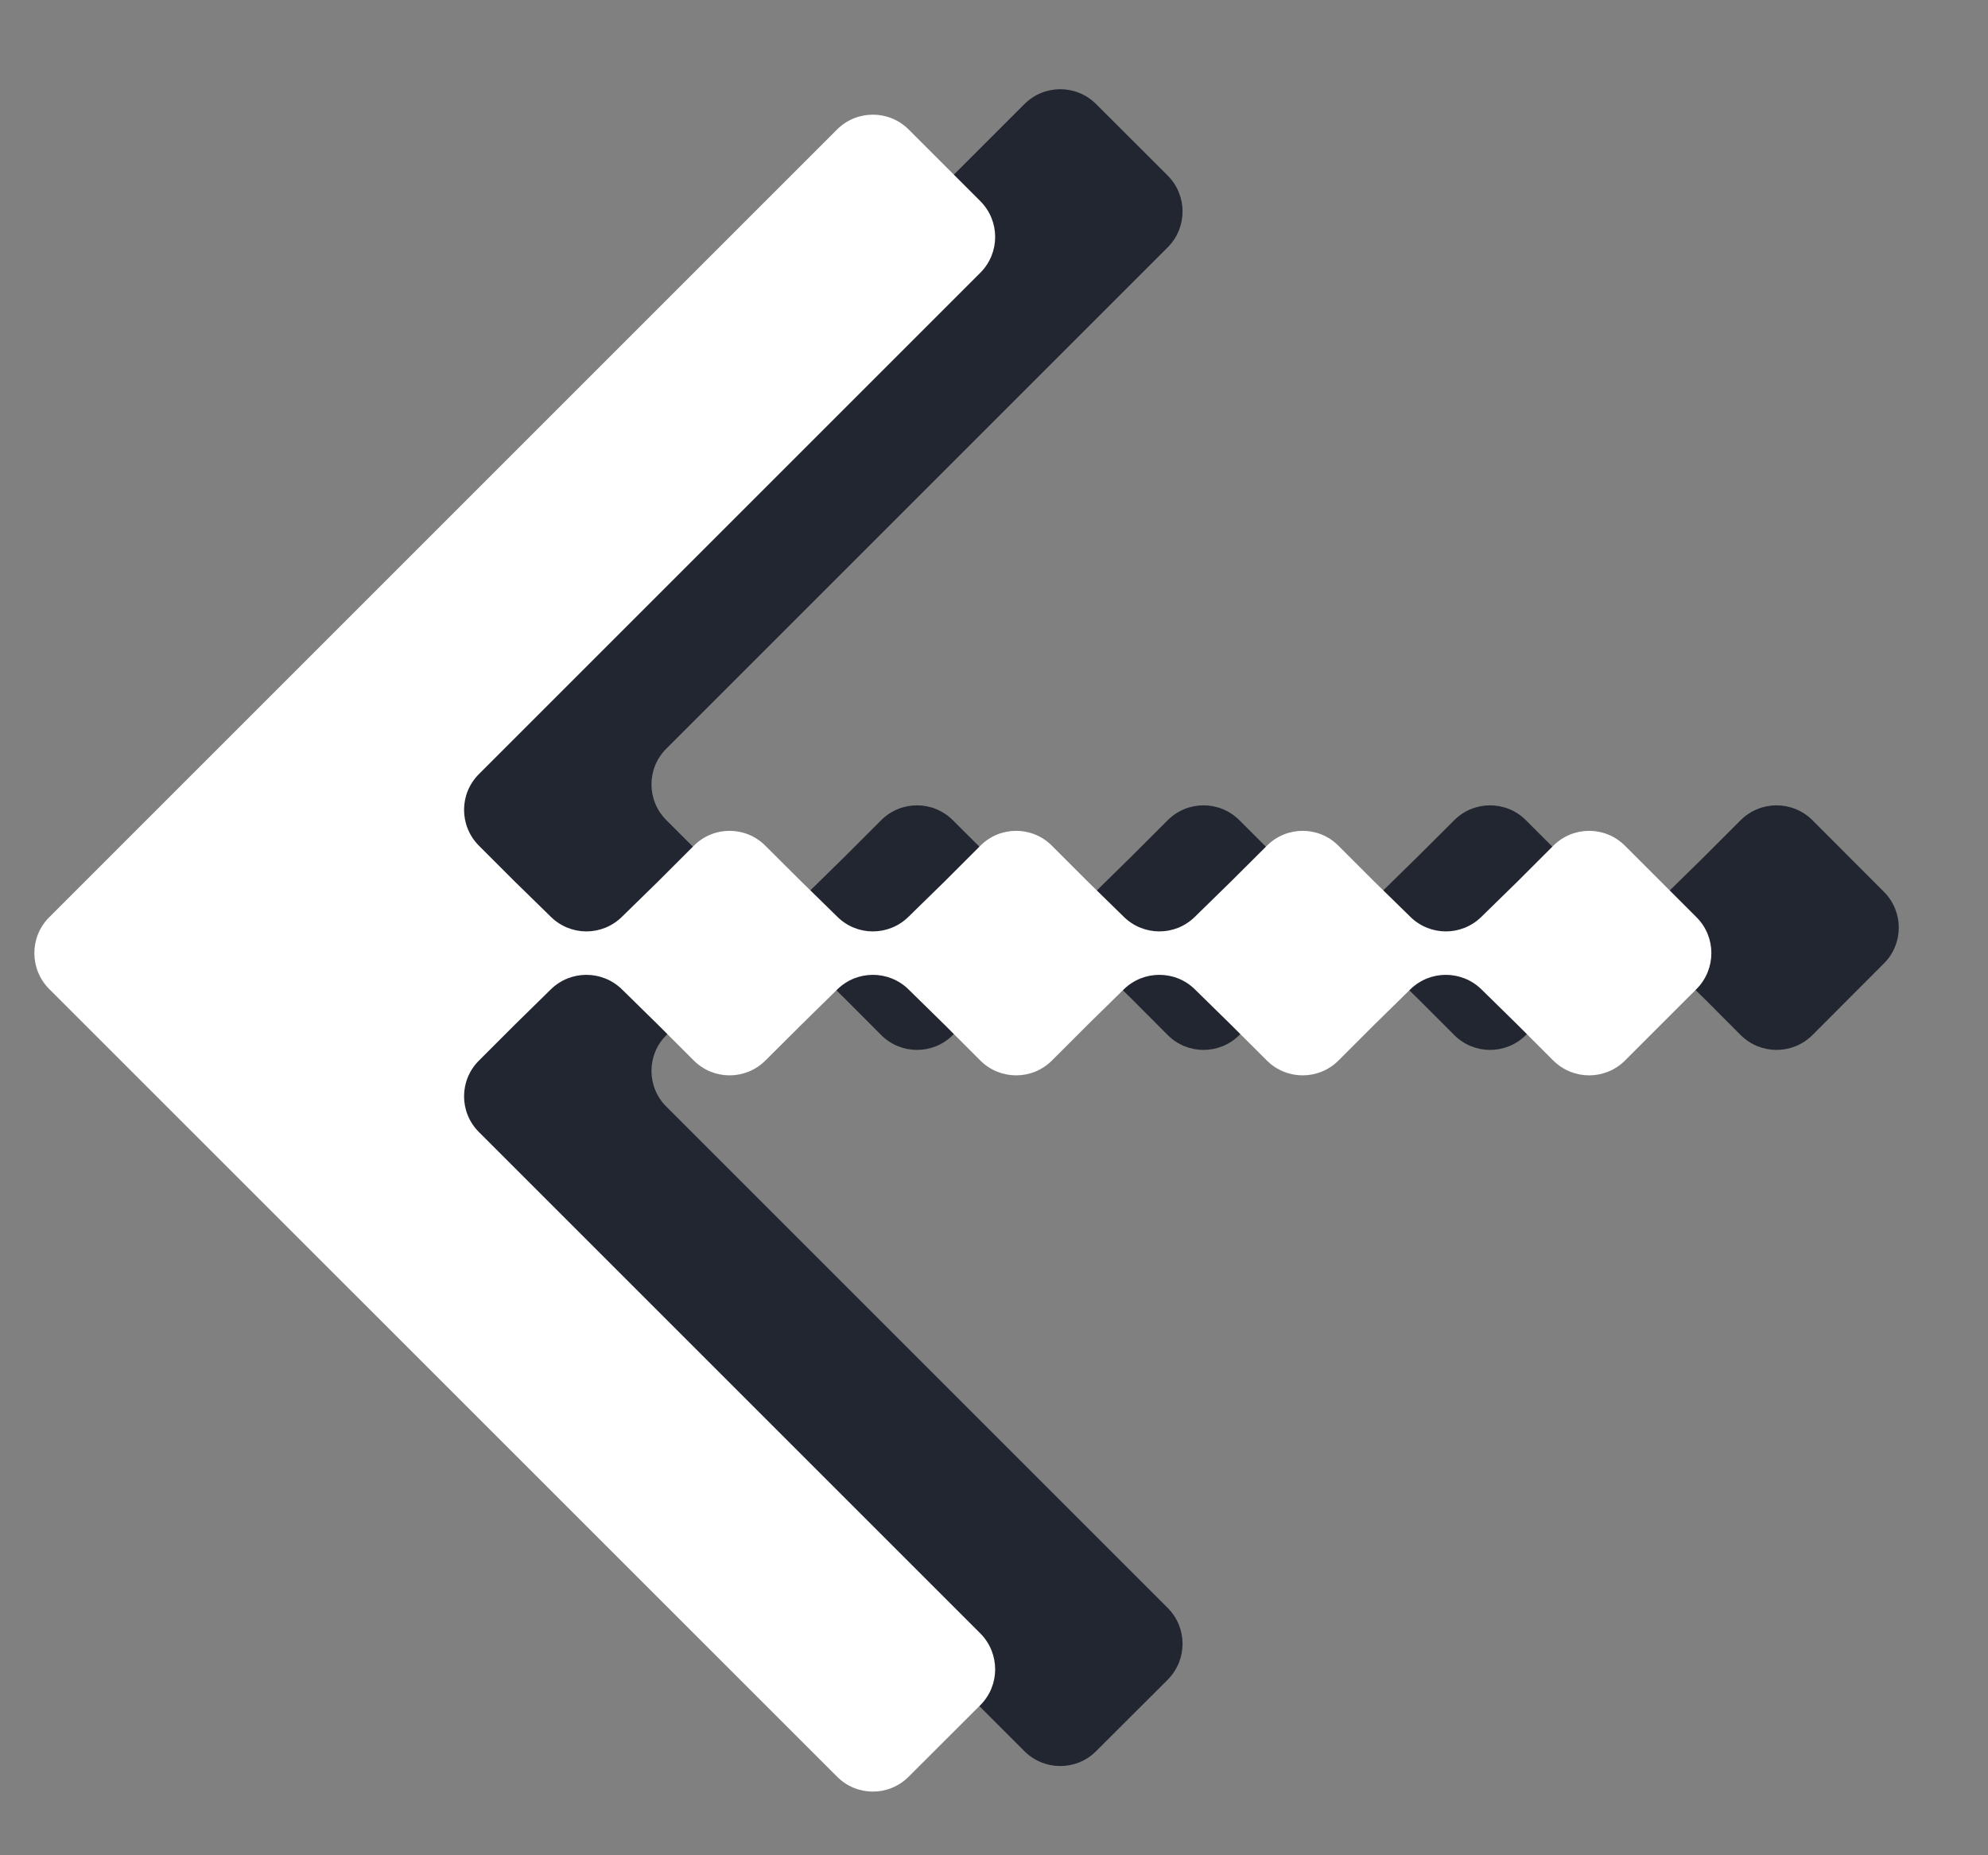 <svg width="15" height="14" viewBox="0 0 15 14" fill="none" xmlns="http://www.w3.org/2000/svg">
<rect x="0" y="0" width="15" height="14" fill="#808080" stroke="none"/>
<path d="M7.73 13.215C7.879 13.364 8.121 13.364 8.27 13.215L8.811 12.675C8.96 12.525 8.96 12.283 8.811 12.134L5.028 8.351C4.878 8.202 4.878 7.96 5.028 7.811L5.298 7.54L5.571 7.273C5.72 7.127 5.957 7.127 6.106 7.273L6.379 7.54L6.649 7.811C6.798 7.96 7.04 7.96 7.189 7.811L7.46 7.54L7.733 7.273C7.881 7.127 8.119 7.127 8.268 7.273L8.541 7.54L8.811 7.811C8.96 7.96 9.202 7.96 9.351 7.811L9.621 7.54L9.894 7.273C10.043 7.127 10.281 7.127 10.429 7.273L10.702 7.54L10.973 7.811C11.122 7.96 11.364 7.96 11.513 7.811L11.783 7.54L12.056 7.273C12.205 7.127 12.443 7.127 12.591 7.273L12.864 7.54L13.134 7.811C13.284 7.96 13.525 7.96 13.675 7.811L14.215 7.27C14.364 7.121 14.364 6.879 14.215 6.73L13.675 6.189C13.525 6.04 13.284 6.04 13.134 6.189L12.864 6.459L12.591 6.727C12.443 6.873 12.205 6.873 12.056 6.727L11.783 6.459L11.513 6.189C11.364 6.04 11.122 6.04 10.973 6.189L10.702 6.459L10.429 6.727C10.281 6.873 10.043 6.873 9.894 6.727L9.621 6.459L9.351 6.189C9.202 6.04 8.96 6.04 8.811 6.189L8.541 6.459L8.268 6.727C8.119 6.873 7.881 6.873 7.733 6.727L7.46 6.459L7.189 6.189C7.04 6.04 6.798 6.04 6.649 6.189L6.379 6.459L6.106 6.727C5.957 6.873 5.72 6.873 5.571 6.727L5.298 6.459L5.028 6.189C4.878 6.04 4.878 5.798 5.028 5.649L8.811 1.866C8.96 1.717 8.96 1.475 8.811 1.325L8.27 0.785C8.121 0.636 7.879 0.636 7.73 0.785L1.785 6.73C1.636 6.879 1.636 7.121 1.785 7.27L7.73 13.215Z" fill="#212630"/>
<path d="M6.316 13.407C6.465 13.557 6.707 13.557 6.856 13.407L7.397 12.867C7.546 12.718 7.546 12.476 7.397 12.326L3.614 8.543C3.464 8.394 3.464 8.152 3.614 8.003L3.884 7.733L4.157 7.465C4.306 7.32 4.543 7.32 4.692 7.465L4.965 7.733L5.235 8.003C5.384 8.152 5.626 8.152 5.775 8.003L6.046 7.733L6.319 7.465C6.467 7.32 6.705 7.32 6.854 7.465L7.127 7.733L7.397 8.003C7.546 8.152 7.788 8.152 7.937 8.003L8.207 7.733L8.48 7.465C8.629 7.32 8.867 7.32 9.015 7.465L9.288 7.733L9.559 8.003C9.708 8.152 9.95 8.152 10.099 8.003L10.369 7.733L10.642 7.465C10.791 7.32 11.028 7.32 11.177 7.465L11.45 7.733L11.72 8.003C11.87 8.152 12.111 8.152 12.261 8.003L12.801 7.463C12.95 7.313 12.95 7.071 12.801 6.922L12.261 6.382C12.111 6.232 11.87 6.232 11.72 6.382L11.45 6.652L11.177 6.919C11.028 7.065 10.791 7.065 10.642 6.919L10.369 6.652L10.099 6.382C9.95 6.232 9.708 6.232 9.559 6.382L9.288 6.652L9.015 6.919C8.867 7.065 8.629 7.065 8.48 6.919L8.207 6.652L7.937 6.382C7.788 6.232 7.546 6.232 7.397 6.382L7.127 6.652L6.854 6.919C6.705 7.065 6.467 7.065 6.319 6.919L6.046 6.652L5.775 6.382C5.626 6.232 5.384 6.232 5.235 6.382L4.965 6.652L4.692 6.919C4.543 7.065 4.306 7.065 4.157 6.919L3.884 6.652L3.614 6.382C3.464 6.232 3.464 5.99 3.614 5.841L7.397 2.058C7.546 1.909 7.546 1.667 7.397 1.518L6.856 0.977C6.707 0.828 6.465 0.828 6.316 0.977L0.371 6.922C0.222 7.071 0.222 7.313 0.371 7.463L6.316 13.407Z" fill="white"/>
</svg>
